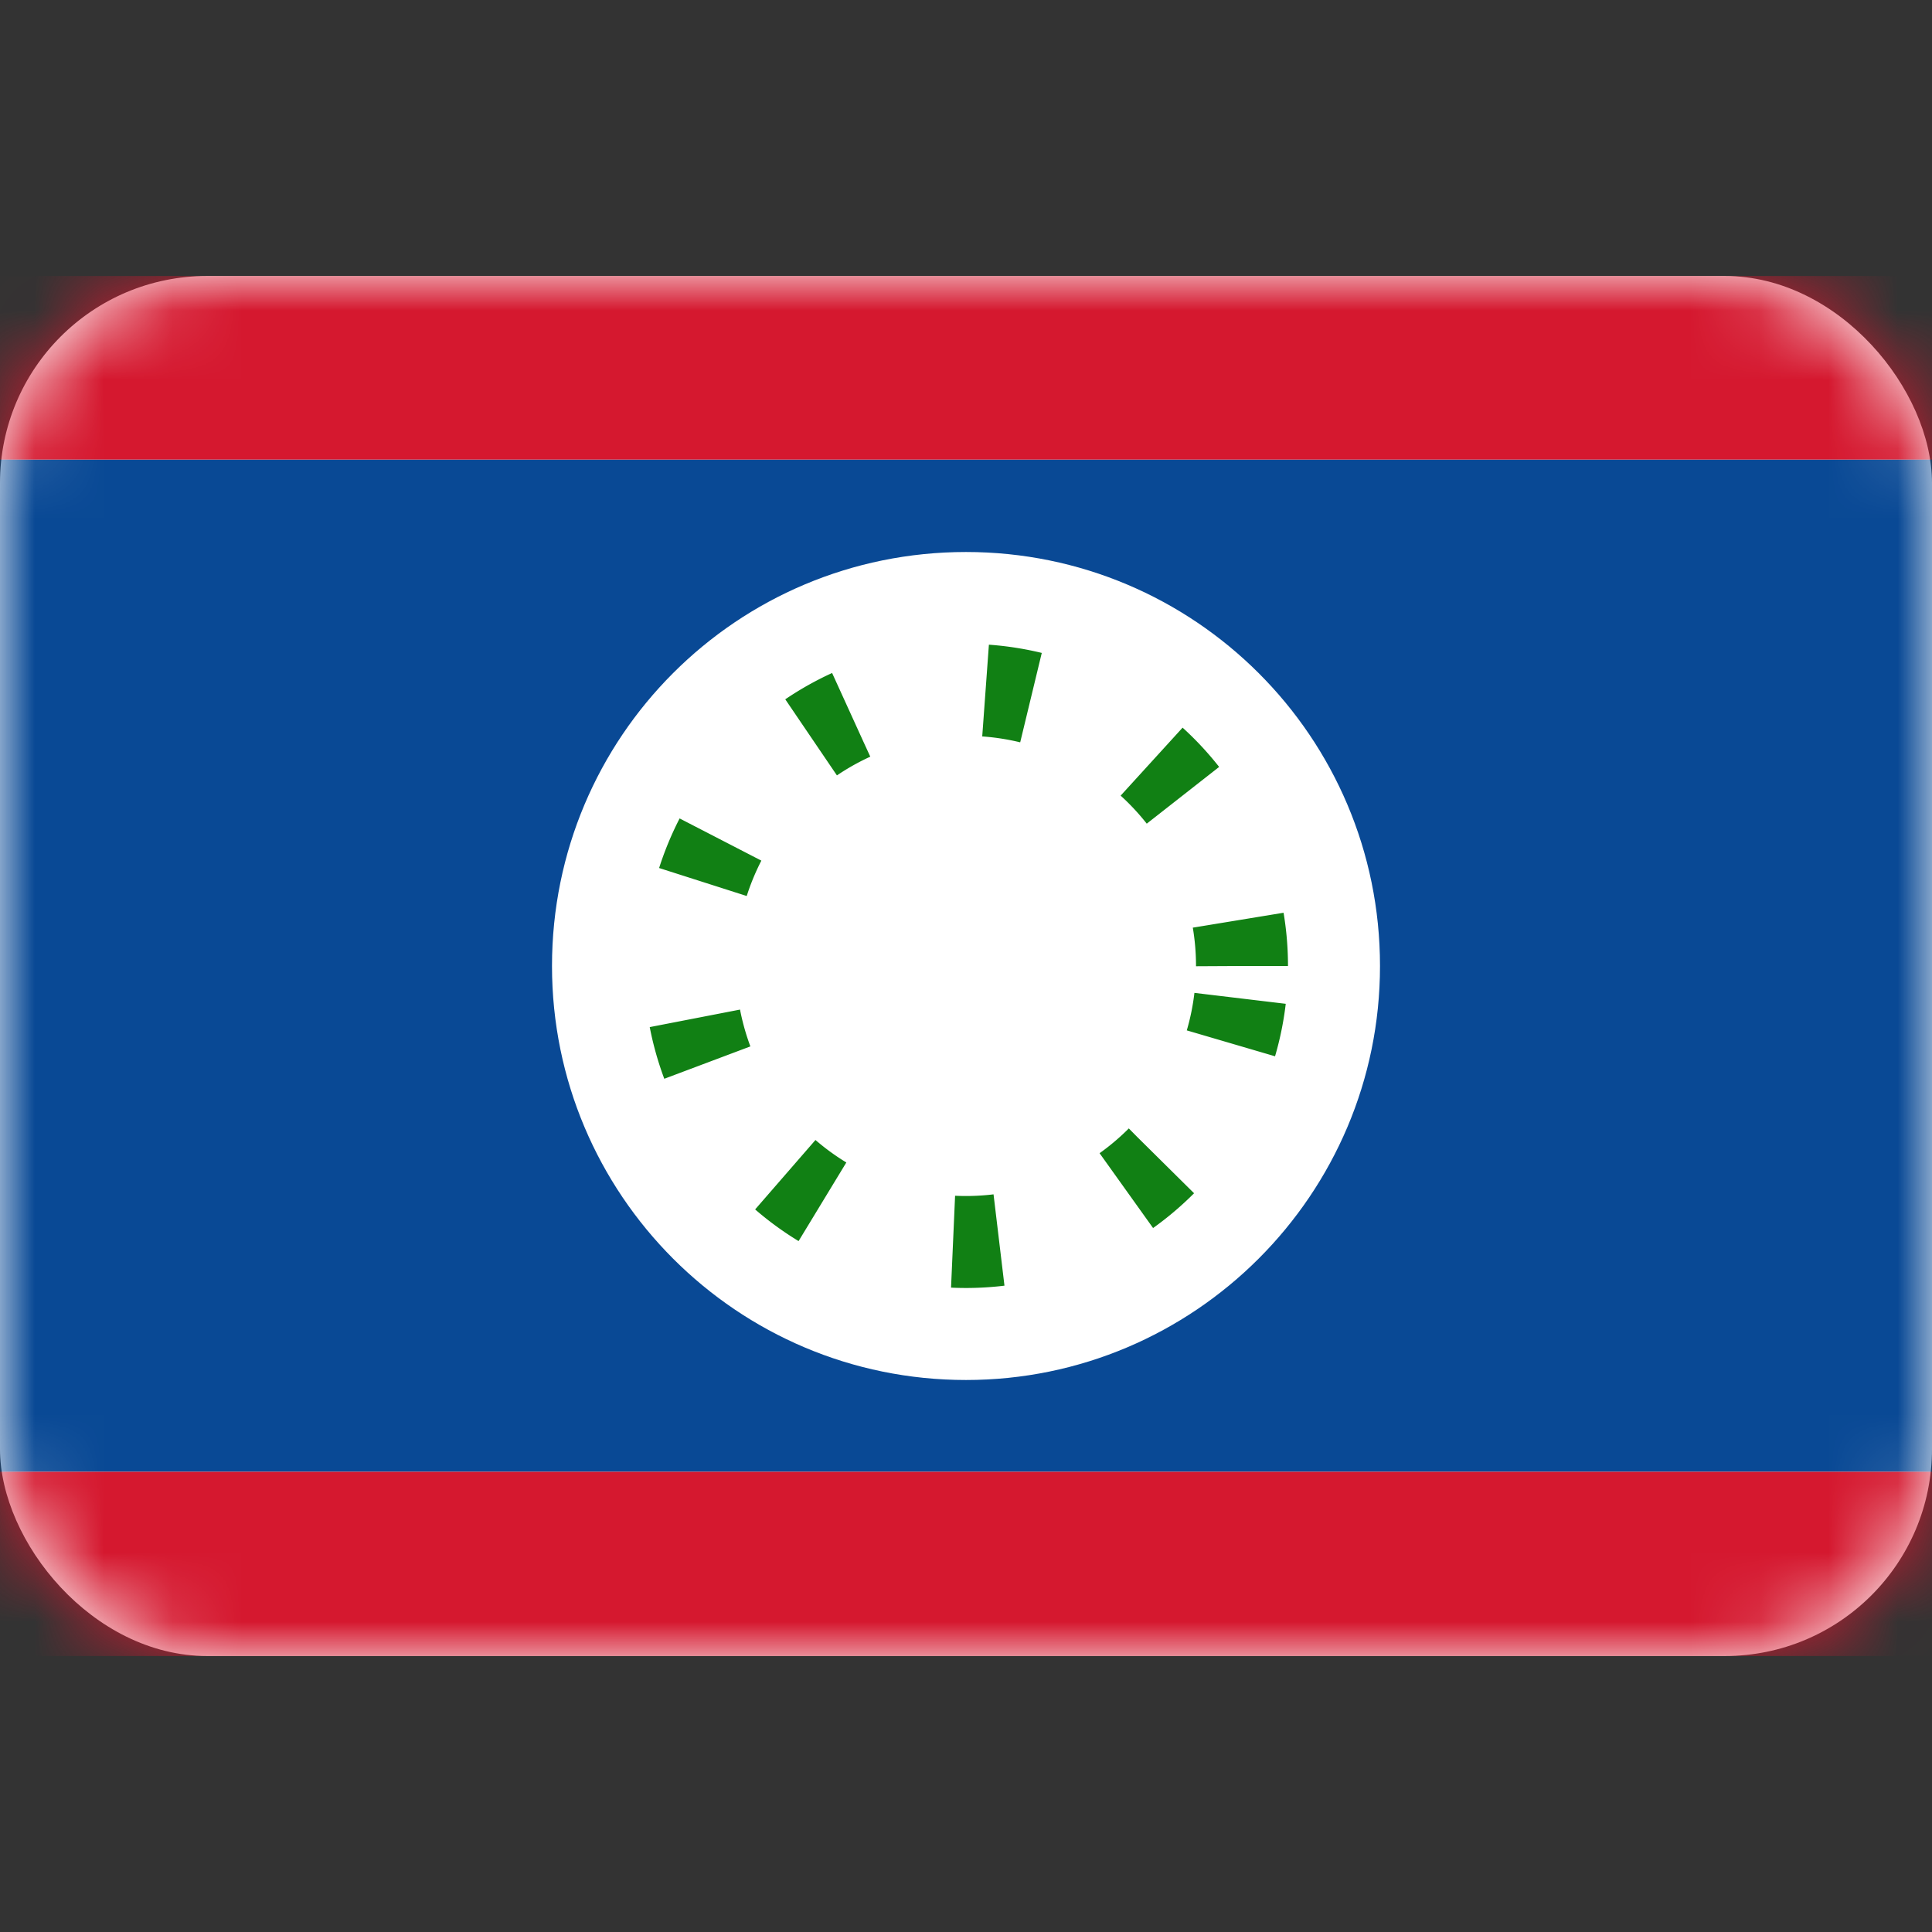 <svg xmlns="http://www.w3.org/2000/svg" fill="none" viewBox="0 0 28 28" focusable="false"><rect x="0" y="0" width="28" height="28" fill="#333333" stroke="none"/><path fill="none" d="M0 0h28v28H0z"/><rect width="28" height="20" y="4" fill="#fff" rx="3"/><rect width="28" height="20" y="4" rx="3"/><mask id="Belize_svg__a" width="28" height="20" x="0" y="4" mask-type="alpha" maskUnits="userSpaceOnUse"><rect width="28" height="20" y="4" fill="#fff" rx="3"/><rect width="28" height="20" y="4" stroke="#979797" stroke-opacity="0" stroke-width="0" rx="3"/></mask><g mask="url(#Belize_svg__a)"><path fill="#094995" fill-rule="evenodd" d="M0 21.33h28V6.66H0z"/><path d="M28 21.33V6.66H0v14.67z"/></g><g mask="url(#Belize_svg__a)"><path fill="#d5182f" fill-rule="evenodd" d="M0 6.66h28V4H0z"/><path d="M28 6.66V4H0v2.66z"/></g><g mask="url(#Belize_svg__a)"><path fill="#d5182f" fill-rule="evenodd" d="M0 24h28v-2.67H0z"/><path d="M28 24v-2.67H0V24z"/></g><g mask="url(#Belize_svg__a)"><path fill="#fff" fill-rule="evenodd" d="M14 20c3.31 0 6-2.69 6-6 0-3.32-2.69-6-6-6-3.32 0-6 2.68-6 6 0 3.31 2.68 6 6 6"/><path d="M20 14c0-3.32-2.69-6-6-6-3.32 0-6 2.68-6 6 0 3.31 2.68 6 6 6 3.31 0 6-2.69 6-6"/></g><g mask="url(#Belize_svg__a)"><path stroke="#118014" stroke-dasharray="0.667 2" stroke-width="1.333" d="M18 14a3.999 3.999 0 1 0-8.002-.002A3.999 3.999 0 0 0 18 14Z"/></g></svg>